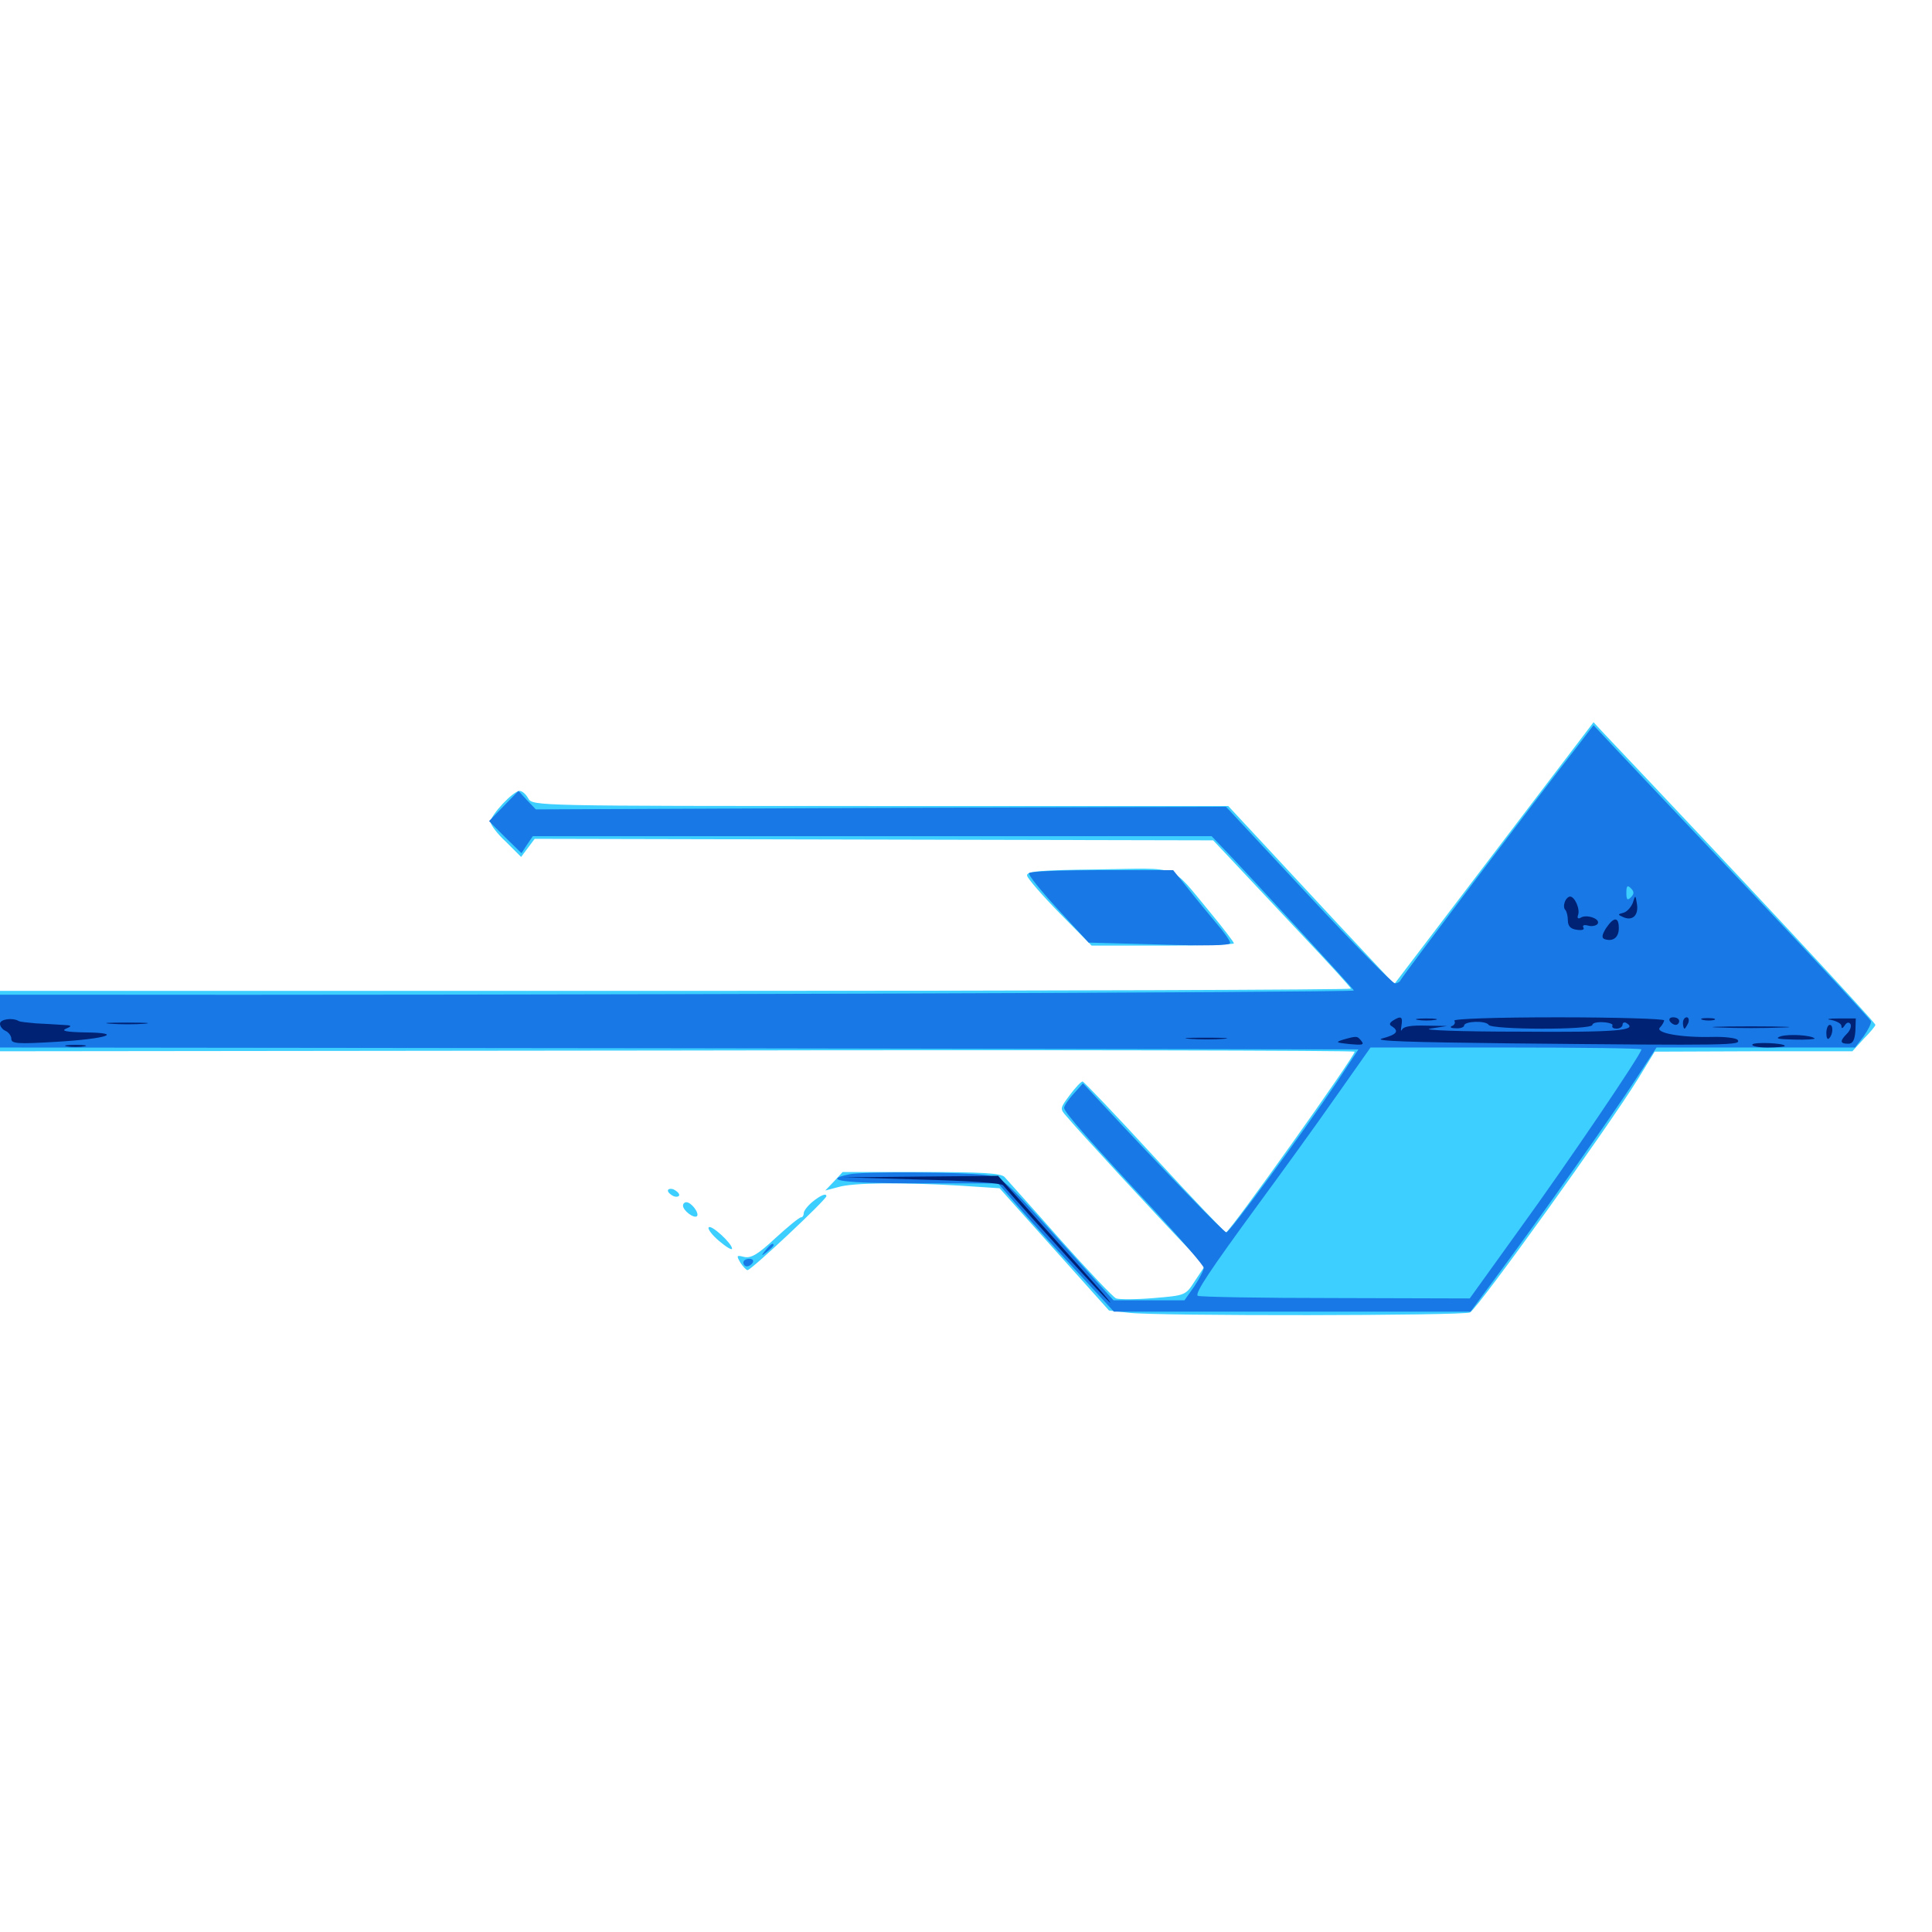 <svg xmlns="http://www.w3.org/2000/svg" viewBox="0 -1000 1000 1000">
	<path fill="#3ccfff" d="M773.242 -558.398L721.68 -490.625L709.961 -503.125C703.516 -509.961 684.18 -530.664 666.992 -549.219L635.742 -582.812H455.664C277.539 -582.812 275.586 -582.812 273.438 -586.719C272.266 -588.867 270.312 -590.625 268.945 -590.625C265.625 -590.625 253.906 -578.125 253.906 -574.609C253.906 -573.047 257.422 -568.359 261.914 -564.258L269.727 -556.445L273.242 -561.133L276.758 -565.82L452.344 -565.43L627.93 -565.039L637.5 -554.883C642.773 -549.219 658.789 -532.227 673.047 -516.992C687.5 -501.758 699.219 -488.867 699.219 -488.281C699.219 -487.695 541.992 -487.109 349.609 -487.109H0V-471.484V-455.859L350.586 -456.25C543.359 -456.641 701.172 -456.25 701.172 -455.664C701.172 -453.125 636.523 -362.305 634.57 -362.109C633.984 -362.109 617.188 -379.688 597.461 -401.172C577.734 -422.656 560.938 -440.234 560.352 -440.234C559.57 -440.234 556.641 -437.109 553.711 -433.203C548.633 -426.367 548.438 -426.172 552.148 -422.07C556.836 -416.211 601.758 -367.578 614.062 -354.883L623.633 -344.727L618.555 -337.109C613.672 -329.492 613.672 -329.492 597.266 -328.125C588.086 -327.344 579.492 -327.344 577.734 -327.93C576.172 -328.516 563.086 -342.383 548.633 -358.594C534.375 -374.805 521.289 -389.258 519.922 -390.82C517.969 -392.773 508.008 -393.359 476.758 -393.359H436.133L431.641 -388.477L427.148 -383.789L433.789 -385.547C441.406 -387.891 466.992 -388.086 496.68 -386.328L517.383 -384.961L545.703 -353.32L574.023 -321.68L584.375 -320.508C598.828 -318.75 758.398 -318.945 760.938 -320.703C766.016 -324.219 832.617 -416.992 847.852 -441.602L856.445 -455.664L907.617 -455.859H958.789L964.648 -462.305C967.969 -465.625 970.703 -468.945 970.703 -469.531C970.703 -470.898 898.438 -548.438 830.078 -620.508L824.805 -626.172ZM568.75 -550C537.109 -549.609 531.055 -549.023 531.641 -546.68C532.031 -545.117 539.648 -536.328 548.633 -527.148L565.039 -510.547H601.758C622.07 -510.547 638.672 -511.133 638.672 -511.719C638.672 -512.305 633.203 -519.531 626.562 -527.539C605.078 -553.32 611.914 -550.586 568.75 -550ZM345.703 -383.789C345.703 -382.812 347.07 -381.641 348.633 -380.859C350.195 -380.273 351.562 -380.664 351.562 -381.445C351.562 -382.422 350.195 -383.594 348.633 -384.375C347.07 -384.961 345.703 -384.57 345.703 -383.789ZM420.508 -377.93C417.969 -375.781 416.016 -373.242 416.016 -372.07C416.016 -370.898 415.43 -369.922 414.648 -369.922C413.672 -369.922 407.812 -365.039 401.367 -359.18C392.188 -350.586 388.672 -348.633 385.156 -349.414C381.25 -350.391 381.055 -350.195 383.203 -346.484C384.57 -344.336 386.328 -342.578 386.914 -342.578C388.867 -342.578 427.734 -379.102 427.734 -380.859C427.734 -382.617 424.609 -381.25 420.508 -377.93ZM353.516 -375.977C353.516 -373.438 359.18 -369.141 360.742 -370.508C362.109 -372.07 357.812 -377.734 355.273 -377.734C354.297 -377.734 353.516 -376.953 353.516 -375.977ZM366.797 -364.648C366.211 -363.867 368.75 -360.547 372.266 -357.617C375.977 -354.492 378.906 -352.734 378.906 -353.711C378.906 -356.445 367.773 -366.602 366.797 -364.648Z"/>
	<path fill="#1878e5" d="M817.188 -614.648C796.094 -587.695 725.586 -494.336 725 -492.773C724.609 -491.797 723.242 -491.016 722.07 -491.016C720.703 -491.016 700.586 -511.523 677.148 -536.719L634.57 -582.422L456.055 -581.836L277.344 -581.055L272.852 -585.742L268.359 -590.625L260.742 -582.812L253.125 -575L261.523 -566.602L269.922 -558.398L272.852 -562.891L275.781 -567.188H451.562H627.148L631.445 -562.695C645.117 -548.633 700.195 -488.672 700.781 -487.305C701.172 -486.328 275 -484.766 25 -485.156H0V-471.484V-457.812L351.562 -457.422L703.125 -456.836L692.188 -440.234C674.609 -414.062 636.523 -362.109 634.766 -362.109C633.398 -362.109 602.344 -394.336 568.75 -430.469L560.547 -439.258L555.664 -433.789C552.93 -430.859 550.781 -427.539 550.781 -426.562C550.781 -424.414 563.672 -409.766 598.242 -372.656C611.914 -357.812 623.047 -344.922 623.047 -343.75C623.047 -342.578 620.898 -338.281 618.164 -334.18L613.086 -326.953H594.727H576.367L547.852 -358.594C520.117 -389.453 518.945 -390.43 510.156 -391.797C498.242 -393.359 447.461 -393.75 439.648 -392.188C424.609 -389.062 436.719 -387.5 475.195 -387.5H516.602L528.125 -374.219C534.375 -366.992 547.852 -352.148 558.008 -341.211L576.562 -321.094H668.945H761.133L773.828 -338.281C797.07 -369.531 834.961 -423.438 846.289 -440.82L857.422 -457.812H908.789H960.156L964.648 -463.672C966.992 -466.992 968.75 -470.508 968.359 -471.484C967.969 -472.461 941.016 -501.562 908.203 -536.328C875.391 -570.898 843.359 -604.883 836.719 -611.914L824.805 -624.609ZM844.141 -535.547C842.383 -533.789 841.797 -534.18 841.797 -537.891C841.797 -541.602 842.383 -541.992 844.141 -540.234C845.898 -538.477 845.898 -537.305 844.141 -535.547ZM782.812 -477.93C786.719 -478.32 783.008 -478.711 774.414 -478.711C765.82 -478.711 762.5 -478.32 767.188 -477.93C771.68 -477.539 778.711 -477.539 782.812 -477.93ZM807.227 -477.93C809.57 -478.32 807.227 -478.711 801.758 -478.711C796.484 -478.711 794.336 -478.32 797.461 -477.93C800.391 -477.539 804.688 -477.539 807.227 -477.93ZM849.609 -456.836C849.609 -454.492 811.523 -398.242 786.719 -364.062L760.742 -327.93L691.016 -328.125C652.539 -328.125 620.703 -328.711 619.922 -329.297C618.555 -330.859 625.781 -341.797 651.367 -376.758C663.281 -392.969 681.25 -417.773 691.211 -432.031L709.375 -457.812H779.492C817.969 -457.812 849.609 -457.422 849.609 -456.836ZM532.617 -548.047C532.031 -547.266 538.867 -538.867 547.461 -529.492L563.477 -512.109L600.195 -511.133C624.219 -510.352 636.719 -510.547 636.719 -511.914C636.719 -513.086 633.398 -517.773 629.297 -522.461C625.391 -527.148 618.75 -535.156 614.648 -540.43L607.227 -549.609H570.312C550 -549.609 533.008 -549.023 532.617 -548.047ZM396.289 -352.93C393.75 -349.805 393.945 -349.609 397.07 -352.148C398.828 -353.516 400.391 -355.078 400.391 -355.469C400.391 -357.031 398.828 -356.055 396.289 -352.93ZM384.766 -346.484C384.766 -345.508 385.547 -344.531 386.523 -344.531C387.695 -344.531 389.062 -345.508 389.648 -346.484C390.234 -347.656 389.453 -348.438 387.891 -348.438C386.133 -348.438 384.766 -347.656 384.766 -346.484Z"/>
	<path fill="#002274" d="M809.961 -533.203C809.375 -531.641 809.375 -529.883 810.156 -529.102C810.938 -528.32 811.523 -525.781 811.523 -523.633C811.523 -520.703 812.891 -519.141 816.211 -518.75C818.75 -518.359 820.312 -518.75 819.531 -519.922C818.945 -521.094 819.922 -521.484 822.07 -520.898C824.023 -520.312 826.367 -520.898 826.953 -521.875C828.516 -524.414 821.094 -526.953 818.164 -525C816.797 -524.219 816.211 -524.805 816.797 -526.367C817.969 -529.492 815.039 -535.938 812.695 -535.938C811.719 -535.938 810.547 -534.766 809.961 -533.203ZM845.117 -532.617C844.141 -530.273 841.992 -527.93 840.234 -527.539C837.109 -526.758 837.305 -526.562 840.43 -525.195C845.117 -523.242 848.242 -526.367 847.266 -532.227C846.484 -536.914 846.484 -536.914 845.117 -532.617ZM831.25 -519.531C829.102 -516.016 828.906 -514.453 830.664 -513.867C834.961 -512.5 837.891 -514.844 837.891 -519.531C837.891 -525.586 835.352 -525.586 831.25 -519.531ZM0 -470.117C0 -468.75 1.367 -466.992 2.93 -466.406C4.492 -465.625 5.859 -463.867 5.859 -462.305C5.859 -459.766 9.18 -459.57 28.906 -460.742C55.469 -462.305 64.648 -465.43 43.945 -465.625C34.375 -465.82 31.445 -466.406 34.18 -467.578C37.5 -468.945 37.305 -469.336 32.227 -469.531C29.102 -469.727 22.852 -470.117 18.555 -470.312C14.258 -470.703 10.352 -471.094 9.766 -471.484C6.445 -473.438 0 -472.461 0 -470.117ZM25.195 -466.797C25.586 -467.188 22.461 -467.578 17.969 -467.578C13.477 -467.578 9.766 -466.797 9.766 -465.82C9.766 -464.258 23.438 -465.039 25.195 -466.797ZM720.898 -471.68C719.141 -470.508 718.945 -469.531 720.508 -468.75C724.414 -466.211 722.852 -464.453 715.43 -462.5C710.156 -461.133 730.078 -460.547 781.25 -459.961C897.656 -458.789 901.172 -458.984 899.414 -461.719C898.828 -462.695 892.773 -463.477 886.133 -463.281C869.727 -462.891 856.445 -465.43 859.18 -468.164C860.352 -469.336 861.328 -471.094 861.328 -471.875C861.328 -472.656 836.719 -473.438 806.445 -473.438C773.828 -473.438 752.148 -472.656 752.734 -471.68C753.516 -470.703 752.734 -469.336 751.562 -468.945C750.195 -468.359 750.977 -467.773 753.516 -467.773C755.859 -467.578 757.812 -468.359 757.812 -469.141C757.812 -471.484 769.141 -471.875 770.508 -469.531C772.07 -466.992 824.219 -466.797 824.219 -469.531C824.219 -470.508 826.758 -471.094 829.883 -470.898C833.008 -470.703 835.156 -469.922 834.57 -469.141C834.18 -468.164 835.156 -467.578 836.719 -467.578C838.477 -467.578 839.844 -468.555 839.844 -469.727C839.844 -470.703 840.82 -471.094 841.797 -470.508C848.242 -466.602 836.914 -465.625 786.523 -466.016C756.25 -466.016 735.352 -466.797 740.234 -467.578L749.023 -468.945L737.891 -469.141C730.859 -469.336 726.562 -468.75 725.781 -467.188C725 -465.82 725 -466.602 725.391 -469.141C726.172 -473.828 725.195 -474.414 720.898 -471.68ZM733.984 -472.07C731.445 -472.461 733.398 -472.852 738.281 -472.852C743.164 -472.852 745.117 -472.461 742.773 -472.07C740.234 -471.68 736.328 -471.68 733.984 -472.07ZM864.258 -471.484C864.844 -470.508 866.211 -469.531 867.383 -469.531C868.359 -469.531 869.141 -470.508 869.141 -471.484C869.141 -472.656 867.773 -473.438 866.016 -473.438C864.453 -473.438 863.672 -472.656 864.258 -471.484ZM871.094 -470.508C871.094 -468.945 871.484 -467.578 871.875 -467.578C872.266 -467.578 873.047 -468.945 873.828 -470.508C874.414 -472.07 874.023 -473.438 873.047 -473.438C871.875 -473.438 871.094 -472.07 871.094 -470.508ZM881.445 -472.07C879.492 -472.656 880.664 -473.047 883.789 -473.047C887.109 -473.047 888.477 -472.656 887.305 -472.07C885.938 -471.68 883.203 -471.68 881.445 -472.07ZM947.852 -472.07C950.781 -471.484 953.125 -470.117 953.125 -468.945C953.125 -467.383 953.711 -467.578 954.883 -469.336C955.859 -470.898 957.031 -471.094 957.812 -469.922C958.398 -468.75 957.617 -466.602 956.055 -465.039C952.148 -461.133 952.344 -459.766 956.641 -459.766C958.984 -459.766 959.961 -461.523 960.352 -466.406L960.547 -472.852H951.562C946.484 -472.852 944.727 -472.461 947.852 -472.07ZM57.227 -470.117C52.148 -470.508 55.859 -470.703 65.43 -470.703C75.195 -470.703 79.297 -470.508 74.805 -470.117C70.312 -469.727 62.305 -469.727 57.227 -470.117ZM890.234 -468.164C881.25 -468.359 888.477 -468.75 906.25 -468.75C924.023 -468.75 931.25 -468.359 922.461 -468.164C913.477 -467.773 899.023 -467.773 890.234 -468.164ZM945.312 -465.234C945.312 -462.891 945.898 -461.719 946.68 -462.5C948.828 -464.453 949.023 -469.531 947.07 -469.531C946.094 -469.531 945.312 -467.578 945.312 -465.234ZM921.875 -463.672C926.172 -464.844 937.305 -464.258 939.258 -462.5C939.648 -462.109 934.961 -461.719 928.516 -461.914C920.117 -462.109 918.359 -462.5 921.875 -463.672ZM615.82 -462.305C610.742 -462.695 614.453 -462.891 624.023 -462.891C633.789 -462.891 637.891 -462.695 633.398 -462.305C628.906 -461.914 620.898 -461.914 615.82 -462.305ZM695.312 -461.914C691.016 -460.547 691.406 -460.352 698.633 -459.57C705.078 -458.984 706.25 -459.18 704.688 -461.133C702.539 -463.867 702.344 -463.867 695.312 -461.914ZM907.031 -459.375C907.812 -460.742 923.828 -460.156 923.828 -458.594C923.828 -458.203 919.727 -457.812 914.844 -457.812C909.961 -457.812 906.445 -458.594 907.031 -459.375ZM34.766 -458.398C32.227 -458.789 34.18 -459.18 39.062 -459.18C43.945 -459.18 45.898 -458.789 43.555 -458.398C41.016 -458.008 37.109 -458.008 34.766 -458.398ZM476.953 -389.453C500 -388.867 518.164 -387.695 519.141 -386.523C534.57 -368.75 572.852 -326.758 574.609 -325.781C575.977 -325 563.281 -339.453 546.68 -357.812L516.602 -391.406L476.562 -391.016L436.523 -390.625Z"/>
</svg>